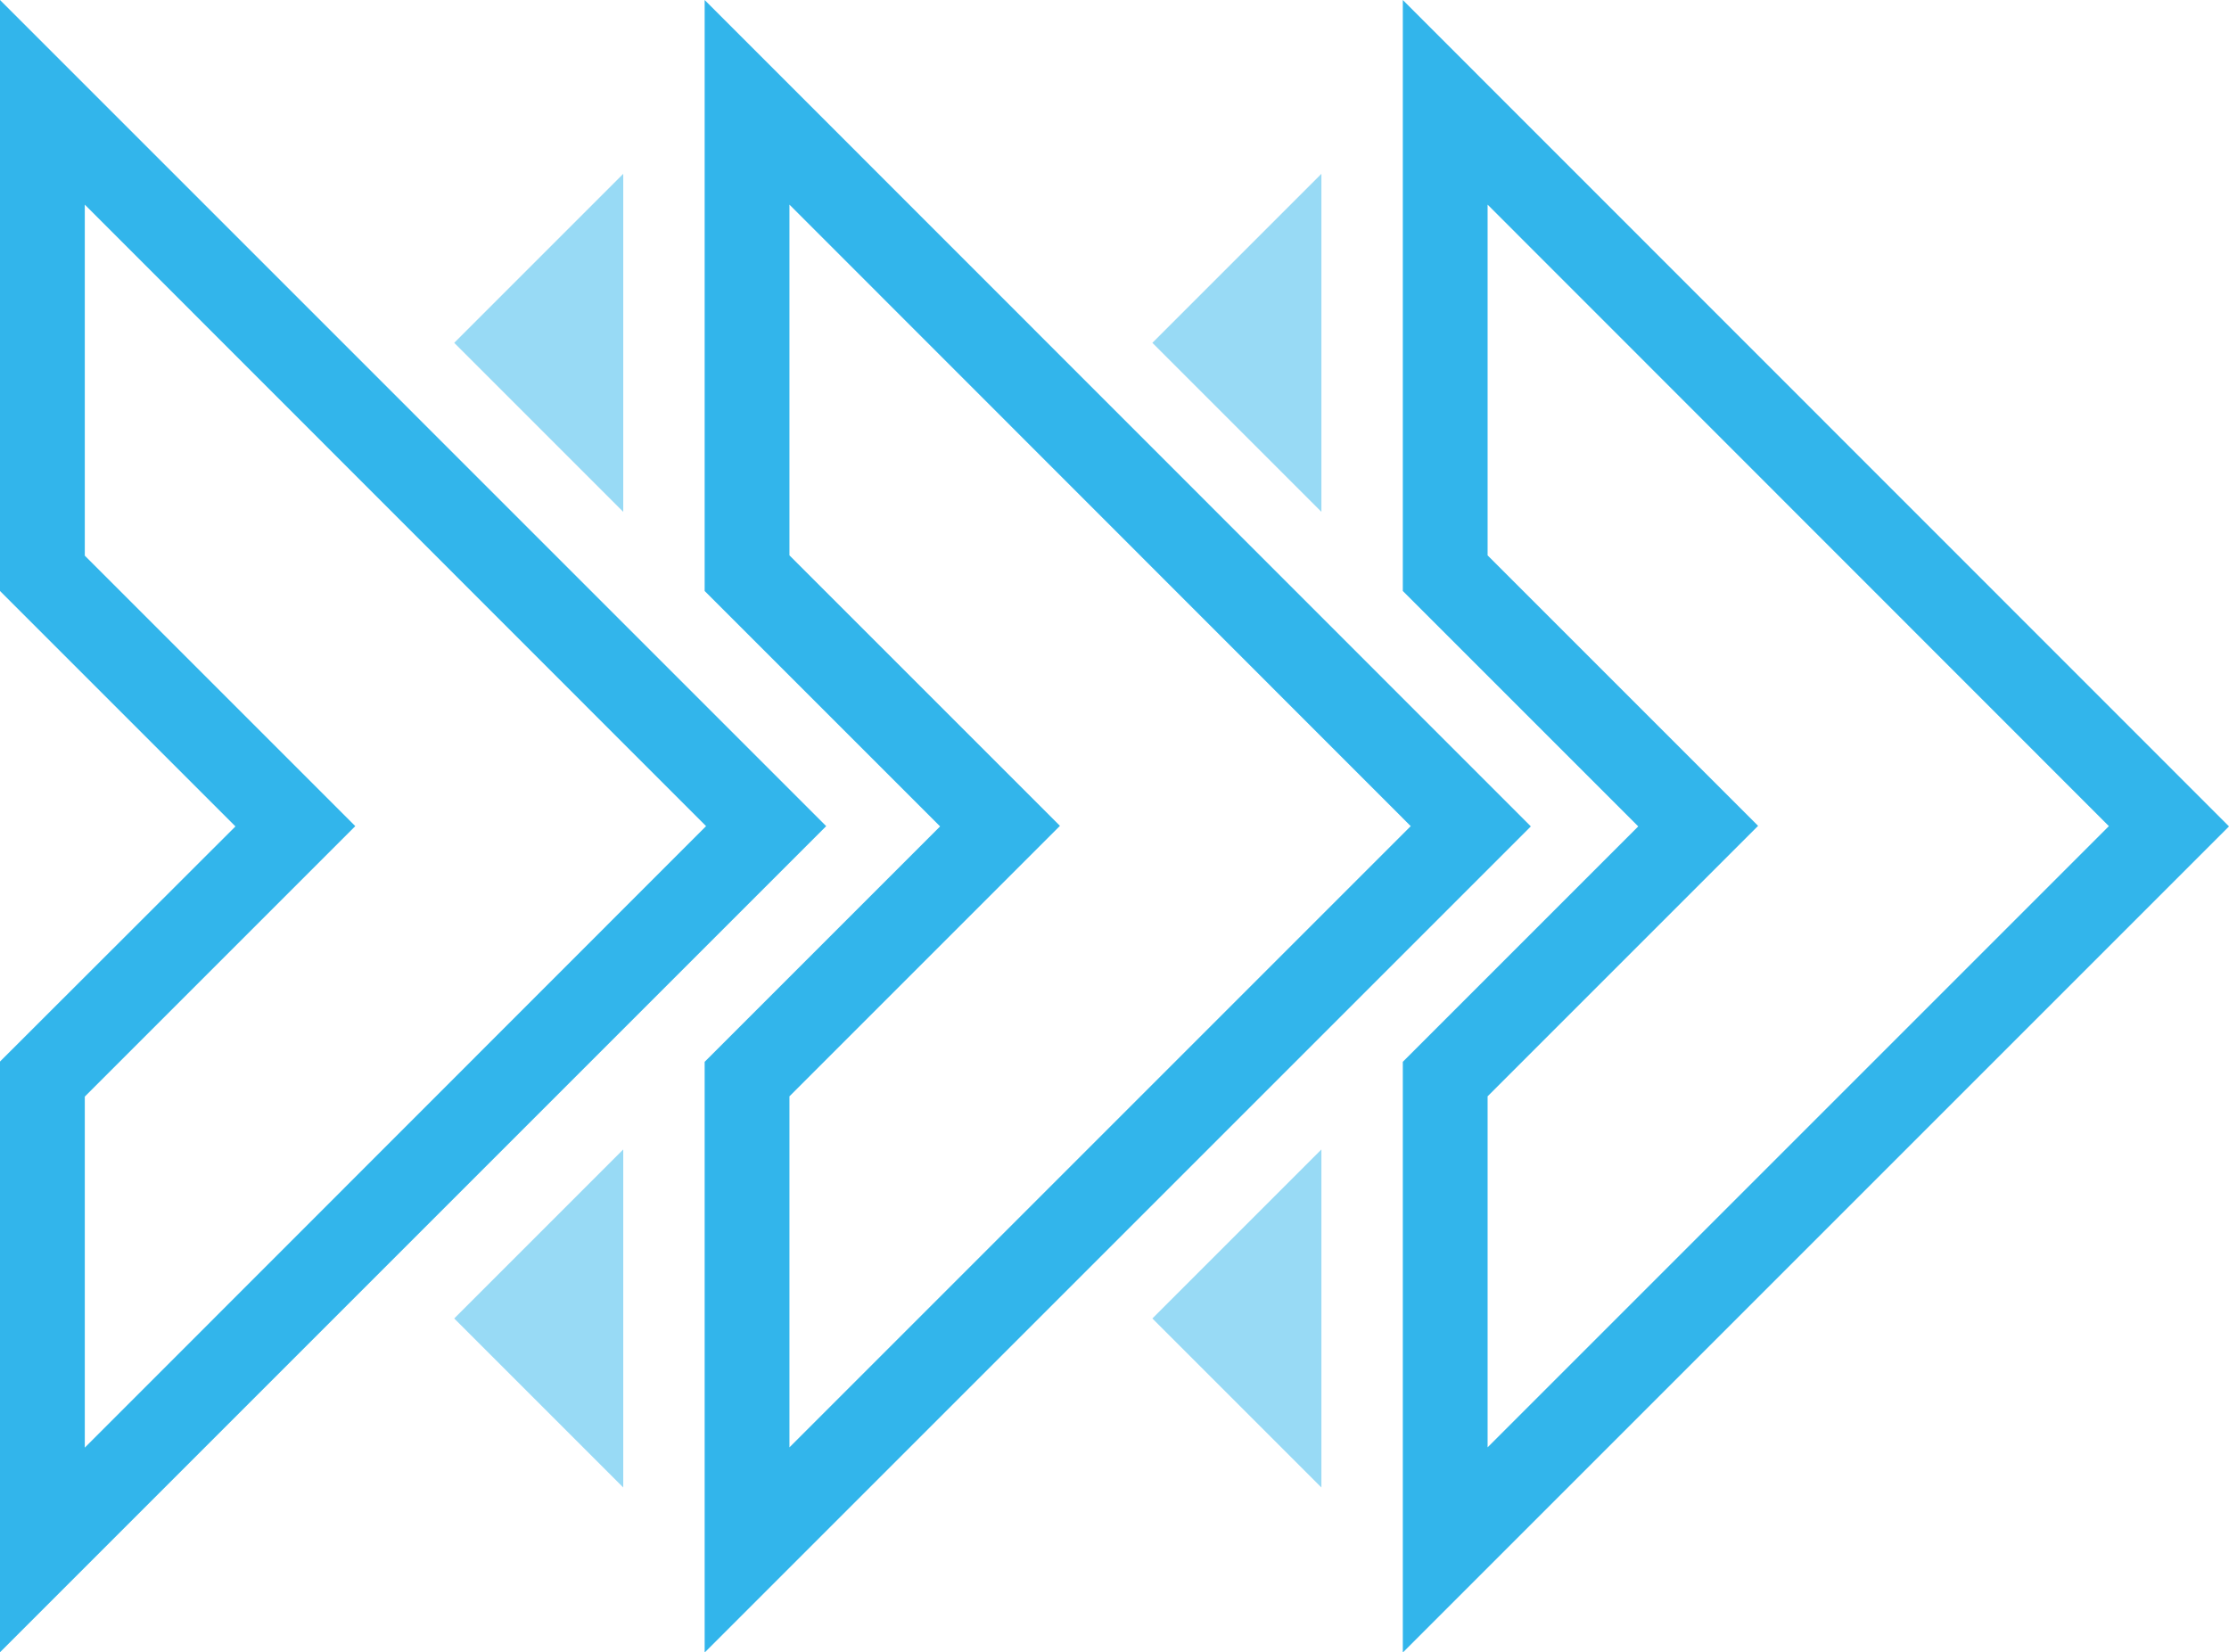 <svg id="Layer_2" data-name="Layer 2" xmlns="http://www.w3.org/2000/svg" viewBox="0 0 78.86 58.46">
  <defs>
    <style>
      .cls-1 {
        fill: #32b5eb;
      }

      .cls-2 {
        opacity: .5;
      }
    </style>
  </defs>
  <g id="Layer_2-2" data-name="Layer 2">
    <path class="cls-1" d="m52.63,7.24l21.98,21.99-21.98,21.98v-12.42l7.45-7.45,2.12-2.12-2.12-2.12-7.45-7.45V7.24m-3-7.24v20.91l8.33,8.33-8.33,8.33v20.9l29.23-29.23L49.63,0h0Z"/>
    <g class="cls-2">
      <polygon class="cls-1" points="46.75 6.15 46.75 18.11 40.77 12.13 46.75 6.15"/>
    </g>
    <g class="cls-2">
      <polygon class="cls-1" points="46.75 40.67 46.75 52.63 40.77 46.65 46.75 40.67"/>
    </g>
    <path class="cls-1" d="m27.93,7.24l21.98,21.99-21.98,21.98v-12.42l7.45-7.45,2.12-2.12-2.12-2.12-7.45-7.45V7.24m-3-7.24v20.91l8.33,8.33-8.33,8.33v20.9l29.23-29.23L24.93,0h0Z"/>
    <g class="cls-2">
      <polygon class="cls-1" points="22.05 6.15 22.05 18.11 16.07 12.13 22.05 6.15"/>
    </g>
    <g class="cls-2">
      <polygon class="cls-1" points="22.05 40.67 22.05 52.63 16.07 46.65 22.05 40.67"/>
    </g>
    <path class="cls-1" d="m3,7.24l21.98,21.99L3,51.22v-12.42l7.45-7.45,2.12-2.12-2.12-2.12-7.45-7.45V7.24M0,0v20.91l8.33,8.33L0,37.56v20.9l29.23-29.23L0,0h0Z"/>
  </g>
</svg>